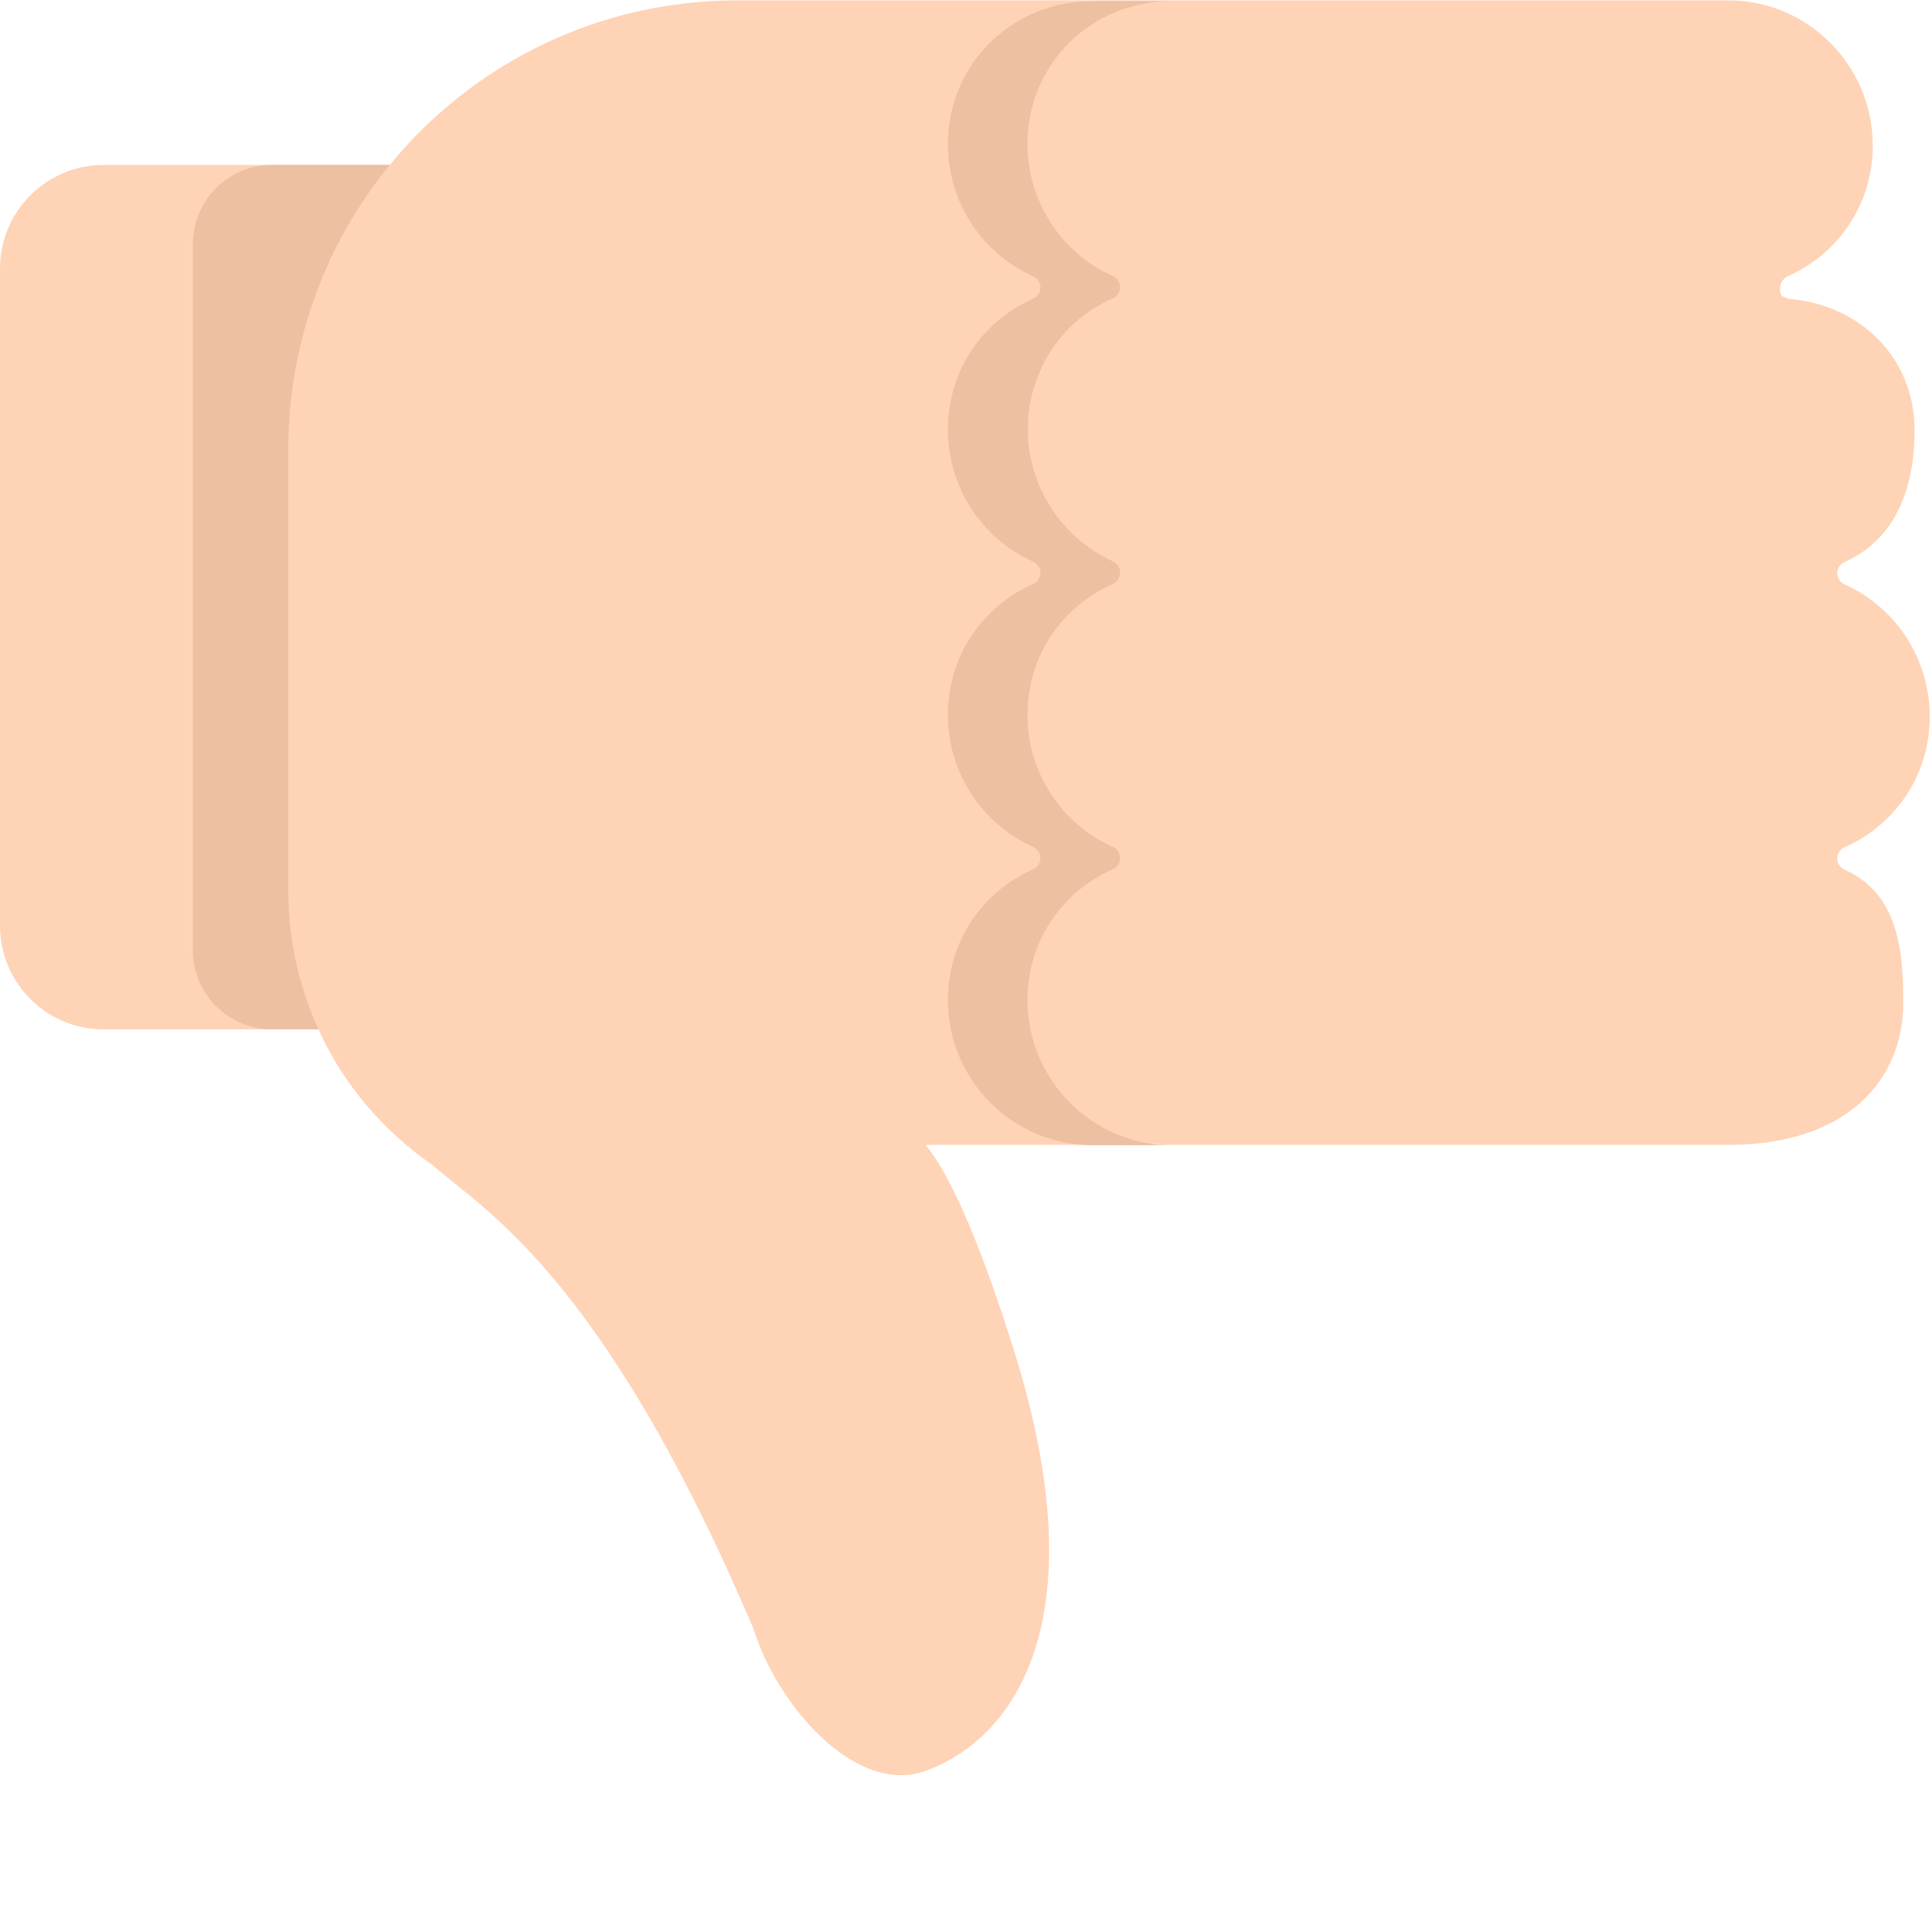 <svg xmlns="http://www.w3.org/2000/svg" version="1.1" viewBox="0 0 512 512" fill="currentColor"><path fill="#FFD3B6" d="M507.4 114.2c0-20-15.1-33.6-33.4-35c-.6-.2-1.1-.5-1.7-.7c-1.2-1.4-.6-4.4 1.5-5.3c13.3-5.9 22.5-19 22.5-34.6C496.3 17.3 479.1.1 458 .1H195.3c-37.1 0-70.2 17-92 43.6H27.5C12.3 43.7 0 56 0 71.2v174.1c0 15.2 12.3 27.5 27.5 27.5h56.9c6.6 14.6 17.2 27 30.3 36c12.3 11.2 44.5 27.7 85 122.9c6.2 20 26.9 44.3 45.6 37.6c22.2-8 46.7-38.2 23.1-112.4c-5.3-16.8-14.2-42.6-23.1-53.5h59.8l.2-.4c1.7.3 3.5.4 5.3.4h147.5c30.8 0 46.3-16.6 46.3-37.9c0-15.6-2.2-29-15.5-35c-2.7-1.2-2.7-4.8 0-6c13.3-5.9 22.5-19 22.5-34.6s-9.2-29-22.5-35c-2.7-1.2-2.7-4.8 0-6c13.2-5.9 18.4-19 18.5-34.7"/><path fill="#EDC0A2" d="M310.6.3h-21.1c-21.2 0-38.3 16.6-38.3 37.9c0 15.6 9.2 29 22.5 35c2.7 1.2 2.7 4.8 0 6c-13.3 5.9-22.5 19-22.5 34.6s9.2 29 22.5 35c2.7 1.2 2.7 4.8 0 6c-13.3 5.9-22.5 19-22.5 34.6s9.2 29 22.5 35c2.7 1.2 2.7 4.8 0 6c-13.3 5.9-22.5 19-22.5 34.6c0 21.3 17.2 38.5 38.3 38.5h21.1c-21.2 0-38.3-17.3-38.3-38.5c0-15.6 9.2-28.7 22.5-34.6c2.7-1.1 2.7-4.8 0-6c-13.3-6-22.5-19.4-22.5-35s9.2-28.7 22.5-34.6c2.6-1.2 2.7-4.5.4-5.9c-8.4-3.8-15.3-10.5-19.2-18.9c-.4-.7-.7-1.5-1-2.3c0-.1-.1-.2-.1-.3c-.3-.8-.5-1.6-.8-2.4c-.1-.1-.1-.1-.1-.2c-.2-.8-.4-1.5-.6-2.3c0-.1-.1-.3-.1-.5c-.2-.8-.4-1.7-.5-2.5v-.2c-.2-.7-.2-1.5-.3-2.3v-.7c-.1-.9-.1-1.7-.1-2.6c0-.9 0-1.7.1-2.6v-.7c.1-.8.2-1.5.3-2.3v-.2c.2-.9.3-1.7.5-2.5c0-.1.1-.3.1-.5c.2-.7.4-1.5.6-2.2c.1-.1.1-.1.1-.2c.2-.8.5-1.6.8-2.4c0-.1.1-.2.1-.3c.3-.7.7-1.5 1-2.2v-.1l1.2-2.4c4-7.2 10.3-12.8 17.9-16.1c2.4-1.4 2.3-4.7-.3-5.9c-13.3-6-22.5-19.4-22.5-35c0-21.3 17.1-37.9 38.3-37.8M103.3 43.7H72.1c-11.6 0-21 9.4-21 21v187.1c0 11.6 9.4 21 21 21h12.3c-5.1-11.2-8-23.6-8-36.7V119c0-28.5 10.1-54.8 26.9-75.3"/></svg>